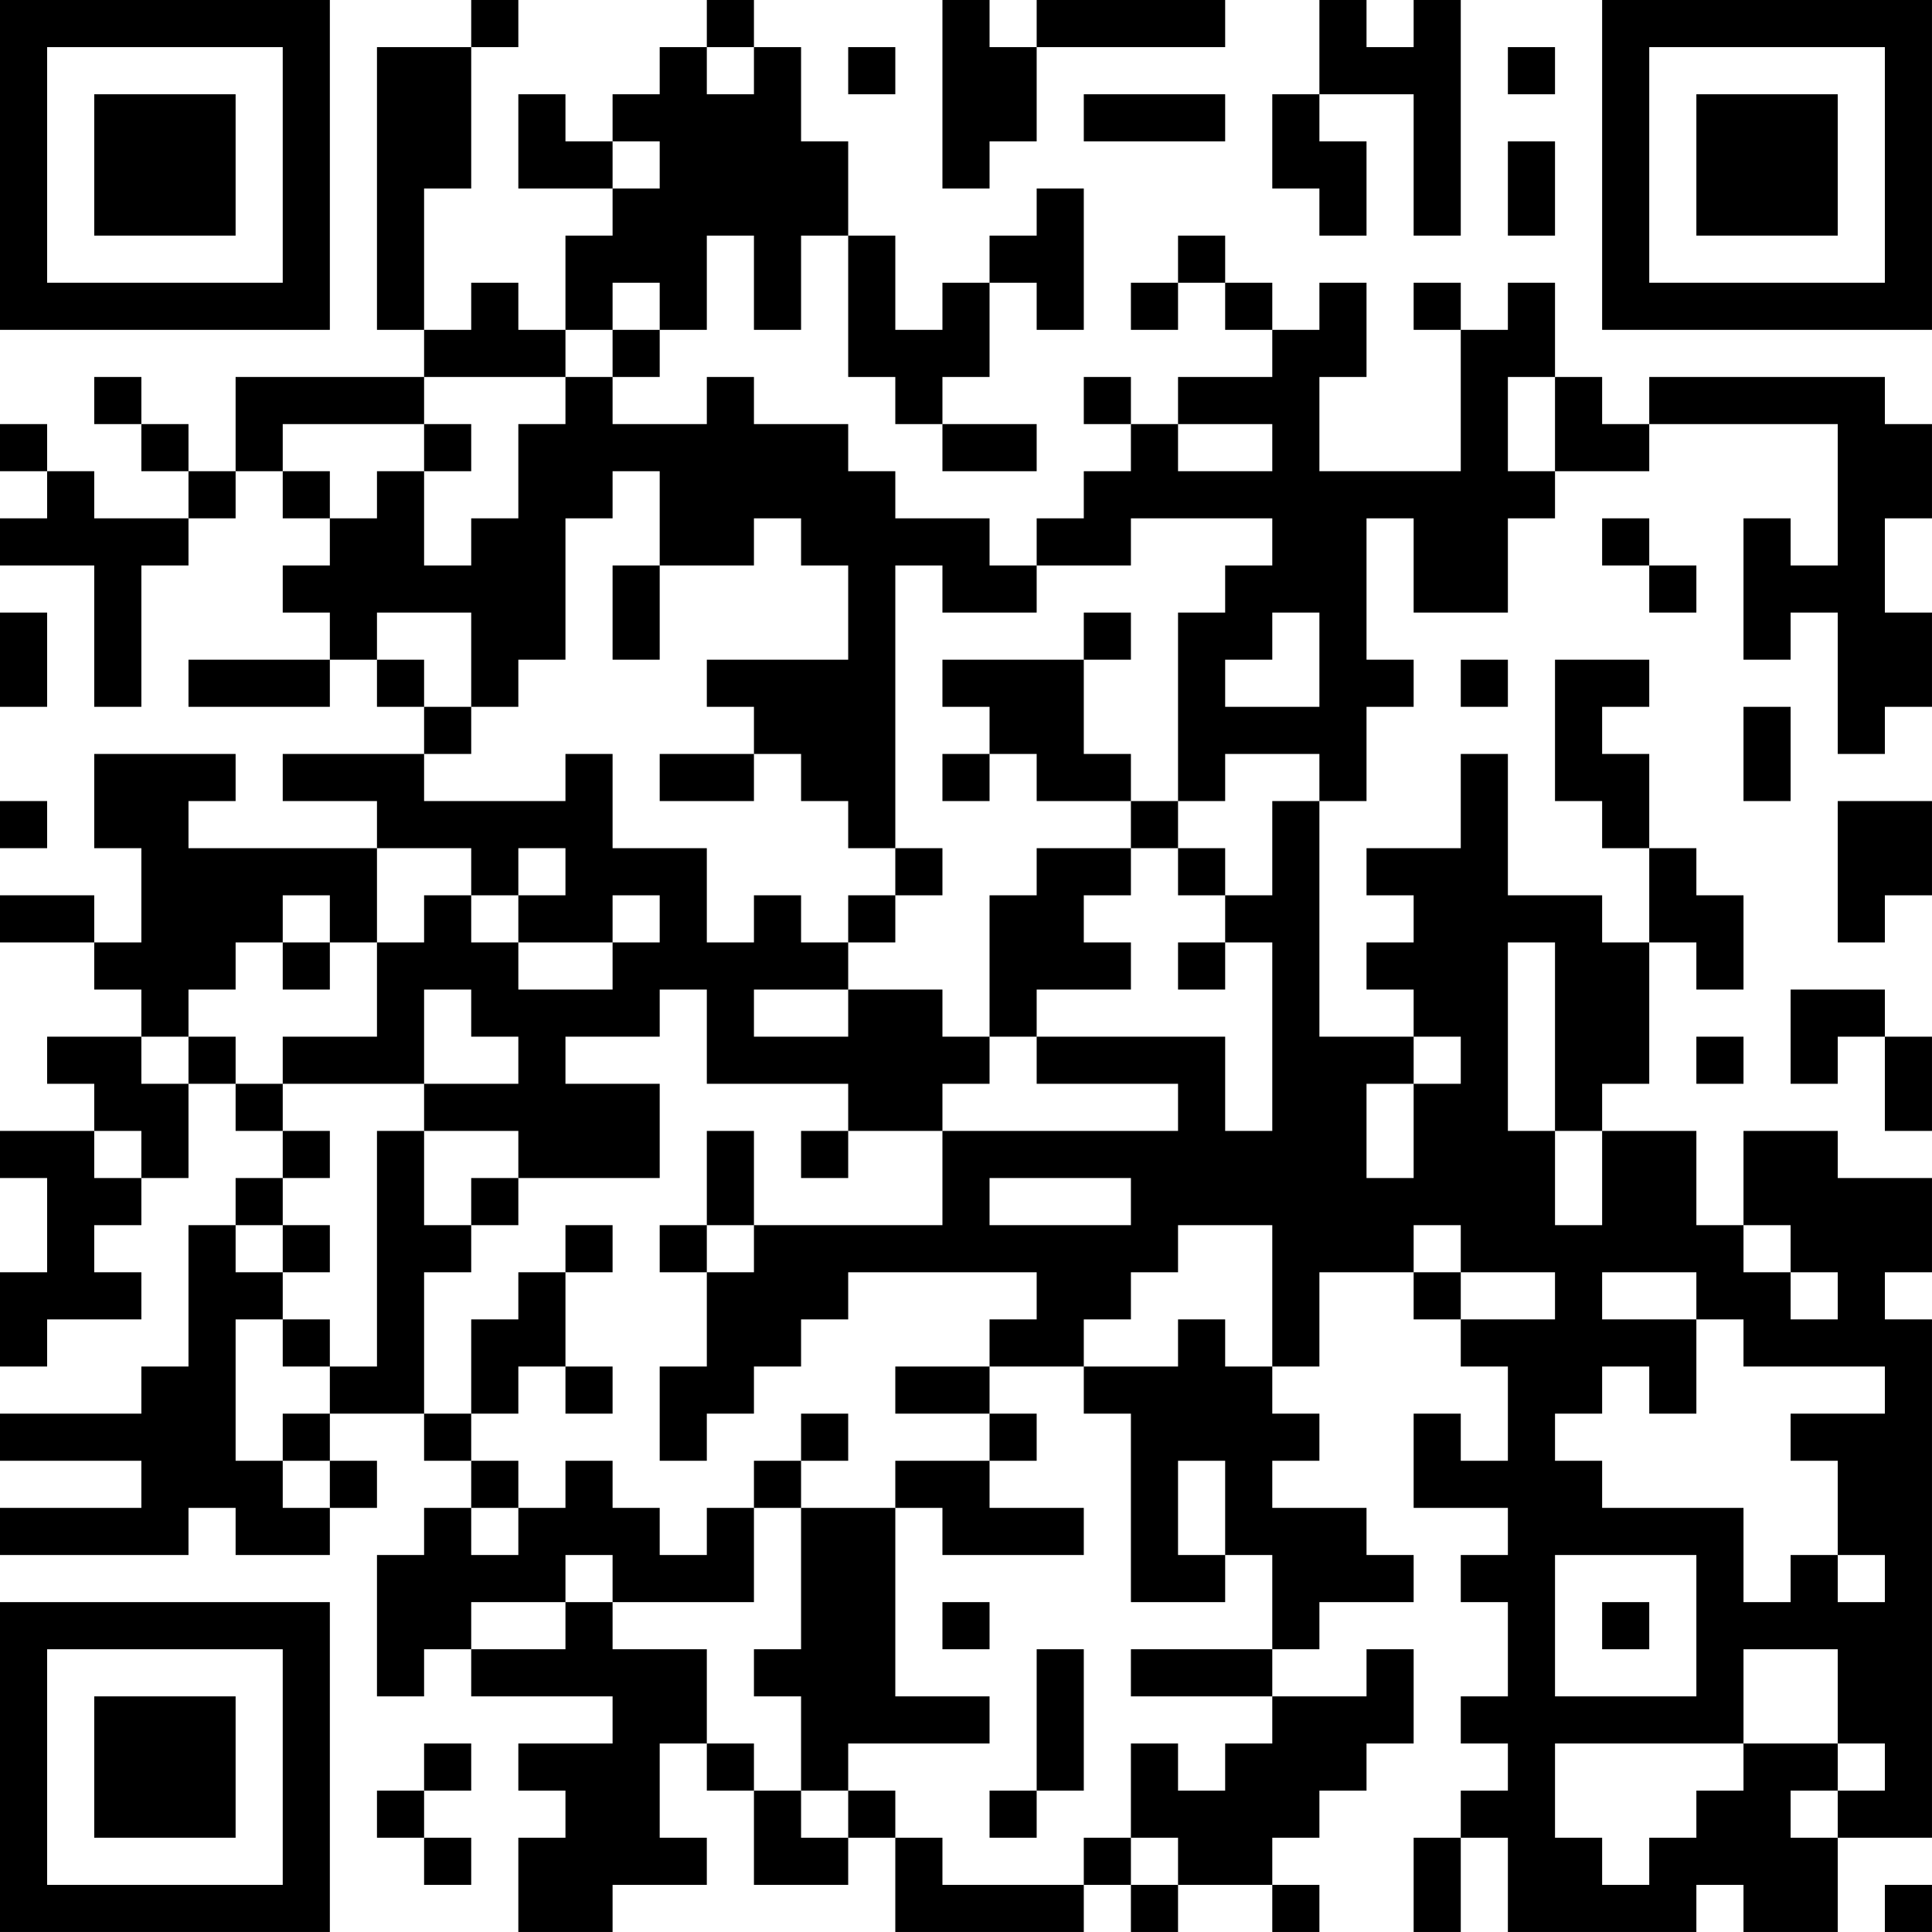 <?xml version="1.0" encoding="UTF-8"?>
<svg xmlns="http://www.w3.org/2000/svg" version="1.1" width="200" height="200" viewBox="0 0 200 200"><rect x="0" y="0" width="200" height="200" fill="#ffffff"/><g transform="scale(4.878)"><g transform="translate(0,0)"><path fill-rule="evenodd" d="M10 0L10 1L8 1L8 7L9 7L9 8L5 8L5 10L4 10L4 9L3 9L3 8L2 8L2 9L3 9L3 10L4 10L4 11L2 11L2 10L1 10L1 9L0 9L0 10L1 10L1 11L0 11L0 12L2 12L2 15L3 15L3 12L4 12L4 11L5 11L5 10L6 10L6 11L7 11L7 12L6 12L6 13L7 13L7 14L4 14L4 15L7 15L7 14L8 14L8 15L9 15L9 16L6 16L6 17L8 17L8 18L4 18L4 17L5 17L5 16L2 16L2 18L3 18L3 20L2 20L2 19L0 19L0 20L2 20L2 21L3 21L3 22L1 22L1 23L2 23L2 24L0 24L0 25L1 25L1 27L0 27L0 29L1 29L1 28L3 28L3 27L2 27L2 26L3 26L3 25L4 25L4 23L5 23L5 24L6 24L6 25L5 25L5 26L4 26L4 29L3 29L3 30L0 30L0 31L3 31L3 32L0 32L0 33L4 33L4 32L5 32L5 33L7 33L7 32L8 32L8 31L7 31L7 30L9 30L9 31L10 31L10 32L9 32L9 33L8 33L8 36L9 36L9 35L10 35L10 36L13 36L13 37L11 37L11 38L12 38L12 39L11 39L11 41L13 41L13 40L15 40L15 39L14 39L14 37L15 37L15 38L16 38L16 40L18 40L18 39L19 39L19 41L23 41L23 40L24 40L24 41L25 41L25 40L27 40L27 41L28 41L28 40L27 40L27 39L28 39L28 38L29 38L29 37L30 37L30 35L29 35L29 36L27 36L27 35L28 35L28 34L30 34L30 33L29 33L29 32L27 32L27 31L28 31L28 30L27 30L27 29L28 29L28 27L30 27L30 28L31 28L31 29L32 29L32 31L31 31L31 30L30 30L30 32L32 32L32 33L31 33L31 34L32 34L32 36L31 36L31 37L32 37L32 38L31 38L31 39L30 39L30 41L31 41L31 39L32 39L32 41L36 41L36 40L37 40L37 41L39 41L39 39L41 39L41 28L40 28L40 27L41 27L41 25L39 25L39 24L37 24L37 26L36 26L36 24L34 24L34 23L35 23L35 20L36 20L36 21L37 21L37 19L36 19L36 18L35 18L35 16L34 16L34 15L35 15L35 14L33 14L33 17L34 17L34 18L35 18L35 20L34 20L34 19L32 19L32 16L31 16L31 18L29 18L29 19L30 19L30 20L29 20L29 21L30 21L30 22L28 22L28 17L29 17L29 15L30 15L30 14L29 14L29 11L30 11L30 13L32 13L32 11L33 11L33 10L35 10L35 9L39 9L39 12L38 12L38 11L37 11L37 14L38 14L38 13L39 13L39 16L40 16L40 15L41 15L41 13L40 13L40 11L41 11L41 9L40 9L40 8L35 8L35 9L34 9L34 8L33 8L33 6L32 6L32 7L31 7L31 6L30 6L30 7L31 7L31 10L28 10L28 8L29 8L29 6L28 6L28 7L27 7L27 6L26 6L26 5L25 5L25 6L24 6L24 7L25 7L25 6L26 6L26 7L27 7L27 8L25 8L25 9L24 9L24 8L23 8L23 9L24 9L24 10L23 10L23 11L22 11L22 12L21 12L21 11L19 11L19 10L18 10L18 9L16 9L16 8L15 8L15 9L13 9L13 8L14 8L14 7L15 7L15 5L16 5L16 7L17 7L17 5L18 5L18 8L19 8L19 9L20 9L20 10L22 10L22 9L20 9L20 8L21 8L21 6L22 6L22 7L23 7L23 4L22 4L22 5L21 5L21 6L20 6L20 7L19 7L19 5L18 5L18 3L17 3L17 1L16 1L16 0L15 0L15 1L14 1L14 2L13 2L13 3L12 3L12 2L11 2L11 4L13 4L13 5L12 5L12 7L11 7L11 6L10 6L10 7L9 7L9 4L10 4L10 1L11 1L11 0ZM20 0L20 4L21 4L21 3L22 3L22 1L26 1L26 0L22 0L22 1L21 1L21 0ZM28 0L28 2L27 2L27 4L28 4L28 5L29 5L29 3L28 3L28 2L30 2L30 5L31 5L31 0L30 0L30 1L29 1L29 0ZM15 1L15 2L16 2L16 1ZM18 1L18 2L19 2L19 1ZM32 1L32 2L33 2L33 1ZM23 2L23 3L26 3L26 2ZM13 3L13 4L14 4L14 3ZM32 3L32 5L33 5L33 3ZM13 6L13 7L12 7L12 8L9 8L9 9L6 9L6 10L7 10L7 11L8 11L8 10L9 10L9 12L10 12L10 11L11 11L11 9L12 9L12 8L13 8L13 7L14 7L14 6ZM32 8L32 10L33 10L33 8ZM9 9L9 10L10 10L10 9ZM25 9L25 10L27 10L27 9ZM13 10L13 11L12 11L12 14L11 14L11 15L10 15L10 13L8 13L8 14L9 14L9 15L10 15L10 16L9 16L9 17L12 17L12 16L13 16L13 18L15 18L15 20L16 20L16 19L17 19L17 20L18 20L18 21L16 21L16 22L18 22L18 21L20 21L20 22L21 22L21 23L20 23L20 24L18 24L18 23L15 23L15 21L14 21L14 22L12 22L12 23L14 23L14 25L11 25L11 24L9 24L9 23L11 23L11 22L10 22L10 21L9 21L9 23L6 23L6 22L8 22L8 20L9 20L9 19L10 19L10 20L11 20L11 21L13 21L13 20L14 20L14 19L13 19L13 20L11 20L11 19L12 19L12 18L11 18L11 19L10 19L10 18L8 18L8 20L7 20L7 19L6 19L6 20L5 20L5 21L4 21L4 22L3 22L3 23L4 23L4 22L5 22L5 23L6 23L6 24L7 24L7 25L6 25L6 26L5 26L5 27L6 27L6 28L5 28L5 31L6 31L6 32L7 32L7 31L6 31L6 30L7 30L7 29L8 29L8 24L9 24L9 26L10 26L10 27L9 27L9 30L10 30L10 31L11 31L11 32L10 32L10 33L11 33L11 32L12 32L12 31L13 31L13 32L14 32L14 33L15 33L15 32L16 32L16 34L13 34L13 33L12 33L12 34L10 34L10 35L12 35L12 34L13 34L13 35L15 35L15 37L16 37L16 38L17 38L17 39L18 39L18 38L19 38L19 39L20 39L20 40L23 40L23 39L24 39L24 40L25 40L25 39L24 39L24 37L25 37L25 38L26 38L26 37L27 37L27 36L24 36L24 35L27 35L27 33L26 33L26 31L25 31L25 33L26 33L26 34L24 34L24 30L23 30L23 29L25 29L25 28L26 28L26 29L27 29L27 26L25 26L25 27L24 27L24 28L23 28L23 29L21 29L21 28L22 28L22 27L18 27L18 28L17 28L17 29L16 29L16 30L15 30L15 31L14 31L14 29L15 29L15 27L16 27L16 26L20 26L20 24L25 24L25 23L22 23L22 22L26 22L26 24L27 24L27 20L26 20L26 19L27 19L27 17L28 17L28 16L26 16L26 17L25 17L25 13L26 13L26 12L27 12L27 11L24 11L24 12L22 12L22 13L20 13L20 12L19 12L19 18L18 18L18 17L17 17L17 16L16 16L16 15L15 15L15 14L18 14L18 12L17 12L17 11L16 11L16 12L14 12L14 10ZM34 11L34 12L35 12L35 13L36 13L36 12L35 12L35 11ZM13 12L13 14L14 14L14 12ZM0 13L0 15L1 15L1 13ZM23 13L23 14L20 14L20 15L21 15L21 16L20 16L20 17L21 17L21 16L22 16L22 17L24 17L24 18L22 18L22 19L21 19L21 22L22 22L22 21L24 21L24 20L23 20L23 19L24 19L24 18L25 18L25 19L26 19L26 18L25 18L25 17L24 17L24 16L23 16L23 14L24 14L24 13ZM27 13L27 14L26 14L26 15L28 15L28 13ZM31 14L31 15L32 15L32 14ZM37 15L37 17L38 17L38 15ZM14 16L14 17L16 17L16 16ZM0 17L0 18L1 18L1 17ZM39 17L39 20L40 20L40 19L41 19L41 17ZM19 18L19 19L18 19L18 20L19 20L19 19L20 19L20 18ZM6 20L6 21L7 21L7 20ZM25 20L25 21L26 21L26 20ZM32 20L32 24L33 24L33 26L34 26L34 24L33 24L33 20ZM38 21L38 23L39 23L39 22L40 22L40 24L41 24L41 22L40 22L40 21ZM30 22L30 23L29 23L29 25L30 25L30 23L31 23L31 22ZM36 22L36 23L37 23L37 22ZM2 24L2 25L3 25L3 24ZM15 24L15 26L14 26L14 27L15 27L15 26L16 26L16 24ZM17 24L17 25L18 25L18 24ZM10 25L10 26L11 26L11 25ZM21 25L21 26L24 26L24 25ZM6 26L6 27L7 27L7 26ZM12 26L12 27L11 27L11 28L10 28L10 30L11 30L11 29L12 29L12 30L13 30L13 29L12 29L12 27L13 27L13 26ZM30 26L30 27L31 27L31 28L33 28L33 27L31 27L31 26ZM37 26L37 27L38 27L38 28L39 28L39 27L38 27L38 26ZM34 27L34 28L36 28L36 30L35 30L35 29L34 29L34 30L33 30L33 31L34 31L34 32L37 32L37 34L38 34L38 33L39 33L39 34L40 34L40 33L39 33L39 31L38 31L38 30L40 30L40 29L37 29L37 28L36 28L36 27ZM6 28L6 29L7 29L7 28ZM19 29L19 30L21 30L21 31L19 31L19 32L17 32L17 31L18 31L18 30L17 30L17 31L16 31L16 32L17 32L17 35L16 35L16 36L17 36L17 38L18 38L18 37L21 37L21 36L19 36L19 32L20 32L20 33L23 33L23 32L21 32L21 31L22 31L22 30L21 30L21 29ZM33 33L33 36L36 36L36 33ZM20 34L20 35L21 35L21 34ZM34 34L34 35L35 35L35 34ZM22 35L22 38L21 38L21 39L22 39L22 38L23 38L23 35ZM37 35L37 37L33 37L33 39L34 39L34 40L35 40L35 39L36 39L36 38L37 38L37 37L39 37L39 38L38 38L38 39L39 39L39 38L40 38L40 37L39 37L39 35ZM9 37L9 38L8 38L8 39L9 39L9 40L10 40L10 39L9 39L9 38L10 38L10 37ZM40 40L40 41L41 41L41 40ZM0 0L0 7L7 7L7 0ZM1 1L1 6L6 6L6 1ZM2 2L2 5L5 5L5 2ZM34 0L34 7L41 7L41 0ZM35 1L35 6L40 6L40 1ZM36 2L36 5L39 5L39 2ZM0 34L0 41L7 41L7 34ZM1 35L1 40L6 40L6 35ZM2 36L2 39L5 39L5 36Z" fill="#000000"/></g></g></svg>

